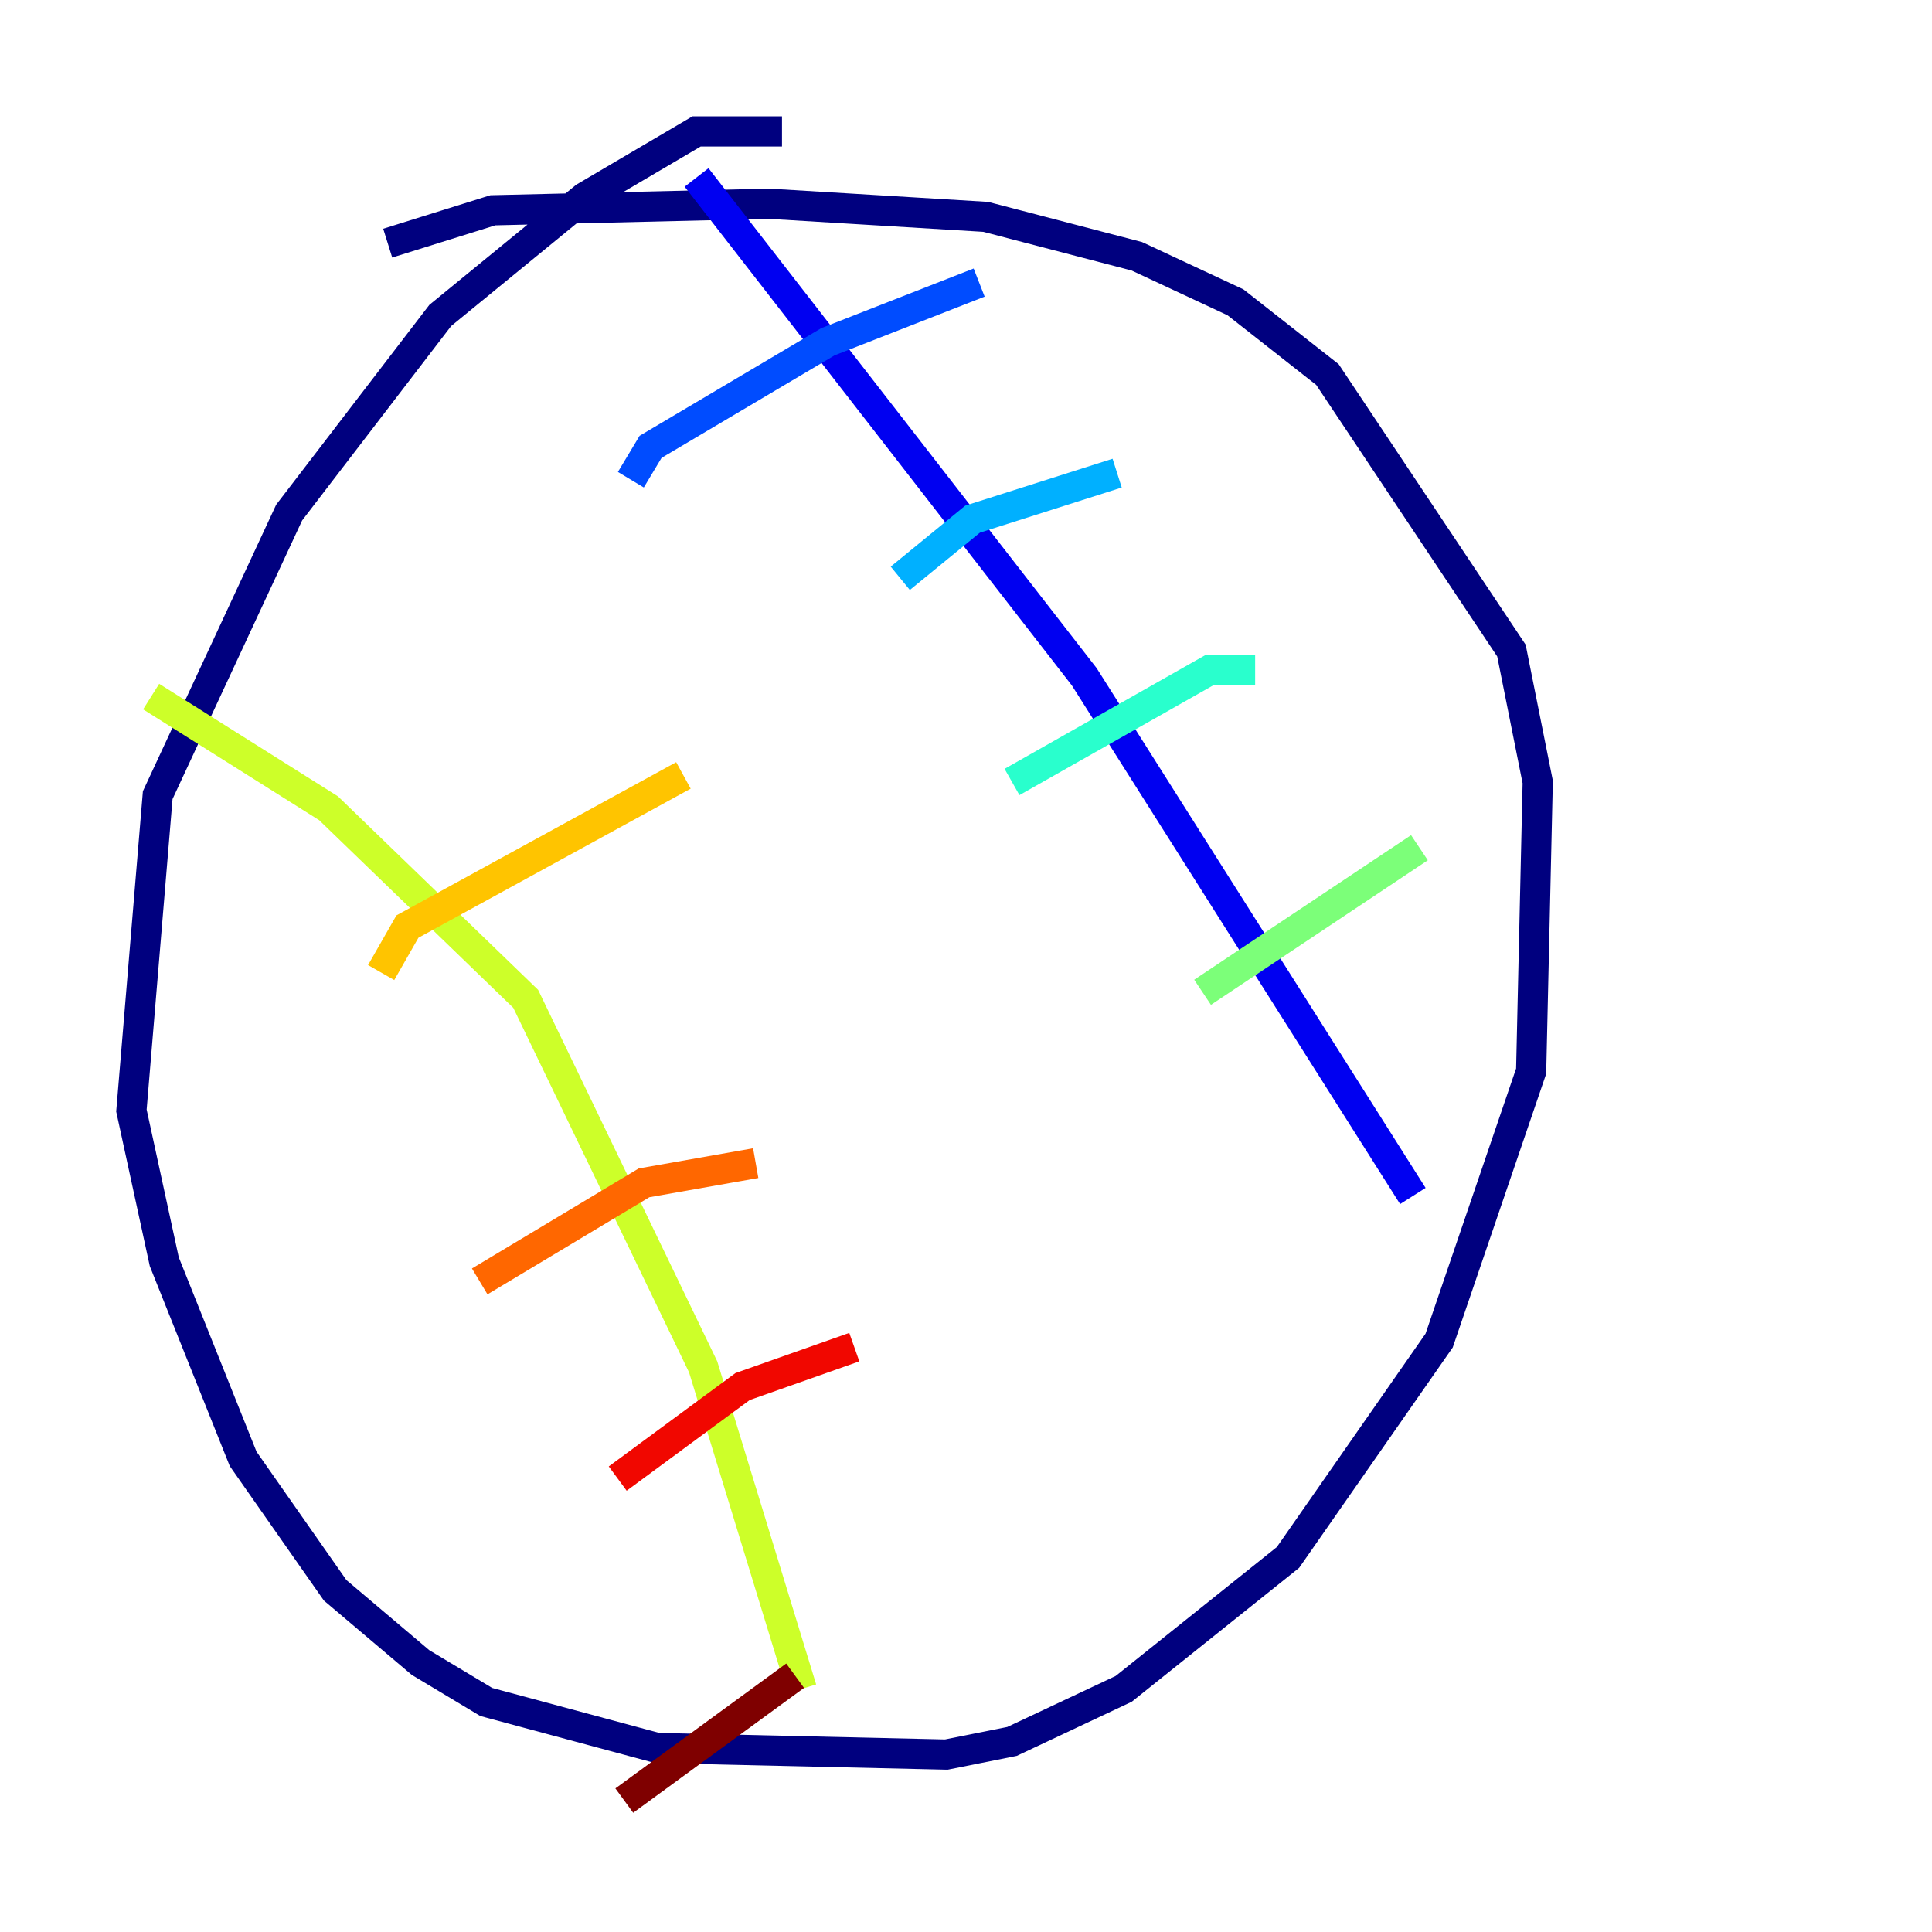 <?xml version="1.0" encoding="utf-8" ?>
<svg baseProfile="tiny" height="128" version="1.2" viewBox="0,0,128,128" width="128" xmlns="http://www.w3.org/2000/svg" xmlns:ev="http://www.w3.org/2001/xml-events" xmlns:xlink="http://www.w3.org/1999/xlink"><defs /><polyline fill="none" points="51.809,8.707 46.15,8.707 38.748,13.061 29.17,20.898 19.157,33.959 10.449,52.68 8.707,73.578 10.884,83.592 16.109,96.653 22.204,105.361 27.864,110.15 32.218,112.762 43.537,115.809 62.694,116.245 67.048,115.374 74.449,111.891 85.333,103.184 95.347,88.816 101.442,70.966 101.878,51.809 100.136,43.102 87.946,24.816 81.85,20.027 75.32,16.98 65.306,14.367 50.939,13.497 32.653,13.932 25.687,16.109" stroke="#00007f" stroke-width="2" /><polyline fill="none" points="46.15,11.755 71.837,44.843 93.605,79.238" stroke="#0000f1" stroke-width="2" /><polyline fill="none" points="41.796,31.782 43.102,29.605 54.857,22.64 64.871,18.721" stroke="#004cff" stroke-width="2" /><polyline fill="none" points="59.646,38.313 64.435,34.395 74.014,31.347" stroke="#00b0ff" stroke-width="2" /><polyline fill="none" points="67.048,51.809 80.109,44.408 83.156,44.408" stroke="#29ffcd" stroke-width="2" /><polyline fill="none" points="79.674,65.742 94.041,56.163" stroke="#7cff79" stroke-width="2" /><polyline fill="none" points="10.014,46.15 21.769,53.551 34.83,66.177 46.585,90.558 53.116,111.891" stroke="#cdff29" stroke-width="2" /><polyline fill="none" points="25.252,64.435 26.993,61.388 45.279,51.374" stroke="#ffc400" stroke-width="2" /><polyline fill="none" points="31.782,84.898 42.667,78.367 50.068,77.061" stroke="#ff6700" stroke-width="2" /><polyline fill="none" points="40.925,97.959 49.197,91.864 56.599,89.252" stroke="#f10700" stroke-width="2" /><polyline fill="none" points="41.361,119.293 52.68,111.02" stroke="#7f0000" stroke-width="2" /></svg>